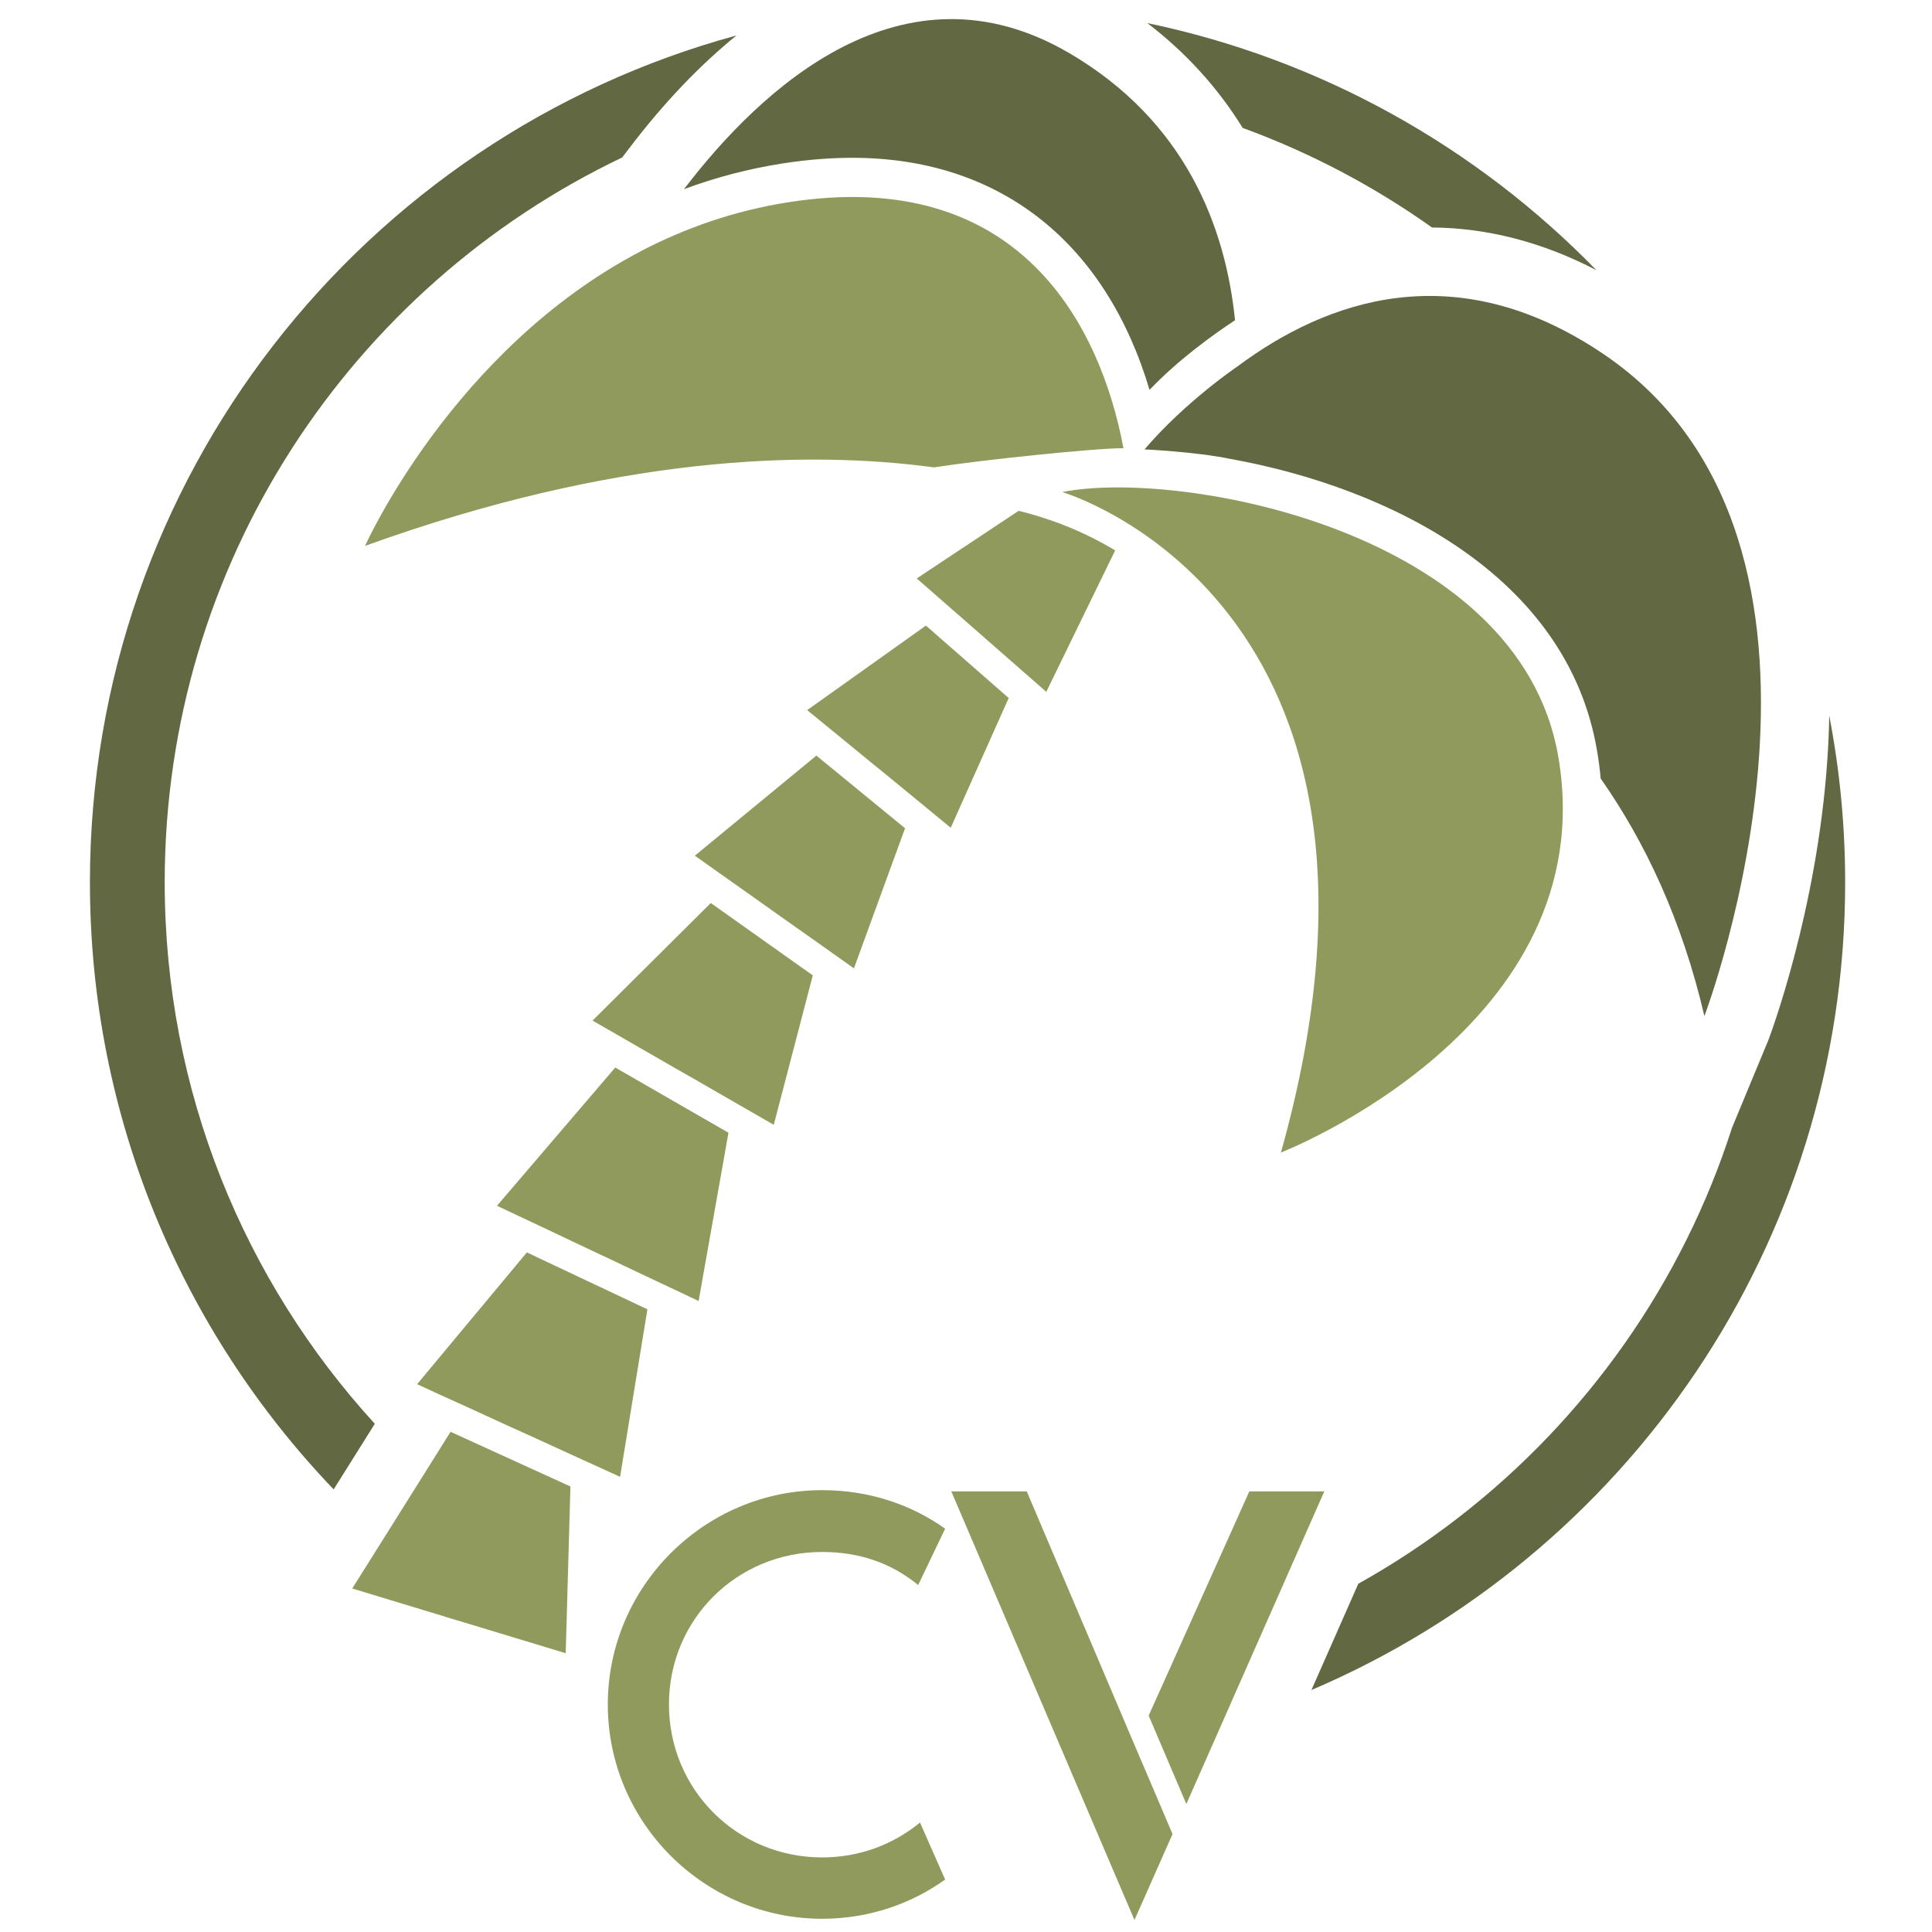 <?xml version="1.0" encoding="utf-8"?>
<!-- Generator: Adobe Illustrator 23.0.1, SVG Export Plug-In . SVG Version: 6.00 Build 0)  -->
<svg version="1.1" id="Layer_1" xmlns="http://www.w3.org/2000/svg" xmlns:xlink="http://www.w3.org/1999/xlink" x="0px" y="0px"
	 viewBox="0 0 2000 2000" style="enable-background:new 0 0 2000 2000;" xml:space="preserve">
<style type="text/css">
	.st0{fill:#909A5D;}
	.st1{fill:#626841;}
</style>
<path class="st0" d="M978.4,1945.7c-35.5,25.4-79.3,40.6-127.4,40.6c-121.7,0-221.8-99.5-221.8-221.8
	c0-122.3,100.2-221.9,221.8-221.9c48.2,0,91.9,14.6,127.4,39.9l-27.9,58.3c-27.9-22.8-60.8-34.2-99.5-34.2
	c-88.1,0-158.5,69.7-158.5,157.8c0,88.1,70.4,158.4,158.5,158.4c38.7,0,73.5-13.3,101.4-36.1L978.4,1945.7z"/>
<polygon class="st0" points="1293.3,1543.9 1189.1,1776 1228.1,1867.5 1370.9,1543.9 "/>
<polygon class="st0" points="1184.4,1829.6 1179.7,1818.7 1062.9,1543.9 984.8,1543.9 1174.4,1987.6 1213.8,1898.6 "/>
<path class="st0" d="M1099.7,509.4c0,0,386.5,113.1,226.3,683.7c0,0,334.7-129.9,287.2-409.5C1573,547.6,1218.4,485.3,1099.7,509.4z
	"/>
<path class="st0" d="M1163,464c-27.5-0.3-146.8,12.1-195.9,19.8l-0.3,0c-133.2-17.9-330.5-12-588.9,81.3c0,0,91-203.9,286.4-305.5
	l0-0.1c45-23.3,95.4-41.3,151.6-50.1C1057.1,171.4,1139.6,339.3,1163,464z"/>
<path class="st1" d="M1278.5,331.5c-22.8,15-59.4,41.4-88.5,72.1c-45.1-151.3-152.7-237.9-301.6-240.2c-25-0.4-51.6,1.6-78.9,5.9
	c-34.4,5.4-68.3,14.2-101.4,26.5c79.5-104.2,226.2-241.5,398.5-141C1226.9,125.1,1268.6,234.4,1278.5,331.5z"/>
<path class="st1" d="M1659,365.9c-152.8-102.8-285.8-55.2-377.8,13.3c0,0-53.7,36.1-96.4,86c0,0,53,2.4,89.1,9.9
	c162.7,29.4,348.4,120.1,379.3,301.7c1.7,9.9,3,19.5,3.8,29.1c46.1,65.7,84.2,146.6,107.4,246
	C1764.3,1051.8,1950.6,561.9,1659,365.9z"/>
<path class="st0" d="M1154.4,569.8l-71.3,146.4l-1.9-1.7l-24-21l-33-28.9l-16.3-14.3L984,629.4l-23.6-20.6l-11.4-10l105.5-70
	C1082.3,535.6,1118,547.8,1154.4,569.8z"/>
<polygon class="st0" points="1044.2,722.6 984.2,856.9 972.9,847.6 948,827.1 919,803.3 900.8,788.5 869.1,762.5 845.1,742.9 
	835.6,735.1 958.5,647.6 "/>
<polygon class="st0" points="936.9,857.4 884,1002.4 876.3,997 849.7,978.1 811.6,951.2 791.6,937 757.7,913 732.4,895.1 
	719.3,885.8 845.1,782.2 "/>
<polygon class="st0" points="841.4,1009.7 801,1164.4 787.8,1156.8 759.8,1140.7 718.7,1117 695.7,1103.9 657,1081.6 630.1,1066.1 
	613.4,1056.5 735.8,934.8 "/>
<polygon class="st0" points="754.1,1172.6 723.2,1346.8 704,1337.7 675.3,1324.2 631.6,1303.5 606.1,1291.5 565.6,1272.3 
	537.1,1258.9 514.5,1248.2 636.9,1105.1 "/>
<polygon class="st0" points="670.2,1355.4 641.9,1528.8 621.5,1519.5 591.4,1505.8 549.7,1486.7 524,1475.1 482.8,1456.2 
	454.8,1443.5 431.8,1432.9 545.4,1296.5 "/>
<polygon class="st0" points="590.5,1538.8 586.9,1666.2 585.6,1711.4 488.6,1682 461.6,1673.9 461.3,1673.8 461.2,1673.7 
	364.6,1644.4 388.4,1606.6 432.9,1535.7 466.4,1482.2 "/>
<path class="st1" d="M762.4,36.7c-38.1,30.9-75.2,69.7-110.6,116.2l-7.7,10.1C364,296.6,170.5,582.4,170.5,913.4
	c0,216,82.4,412.7,217.5,560.5l-42.6,67.9C189.1,1378.6,93.1,1157.2,93.1,913.4C93.1,494.4,376.7,141.6,762.4,36.7z"/>
<path class="st1" d="M1652.6,279.7c-55.5-28.9-112.6-43.8-170.2-44.2c-59.9-42.6-125.8-77.4-196-103.1
	c-25.7-41.6-58.8-78-98.7-108.5C1368,61.5,1528.8,152.5,1652.6,279.7z"/>
<path class="st1" d="M1910.1,913.4c0,375.4-227.7,697.6-552.5,836.1l48.5-110c146-81.5,264.8-205.7,339.6-355.8
	c18.6-37.3,34.4-76.1,47.3-116.3l37.5-90.4c2.1-5.4,50.4-134.1,61.1-289.8c1.1-15.8,1.8-31.3,2-46.5
	C1904.4,796.7,1910.1,854.3,1910.1,913.4z"/>
</svg>
